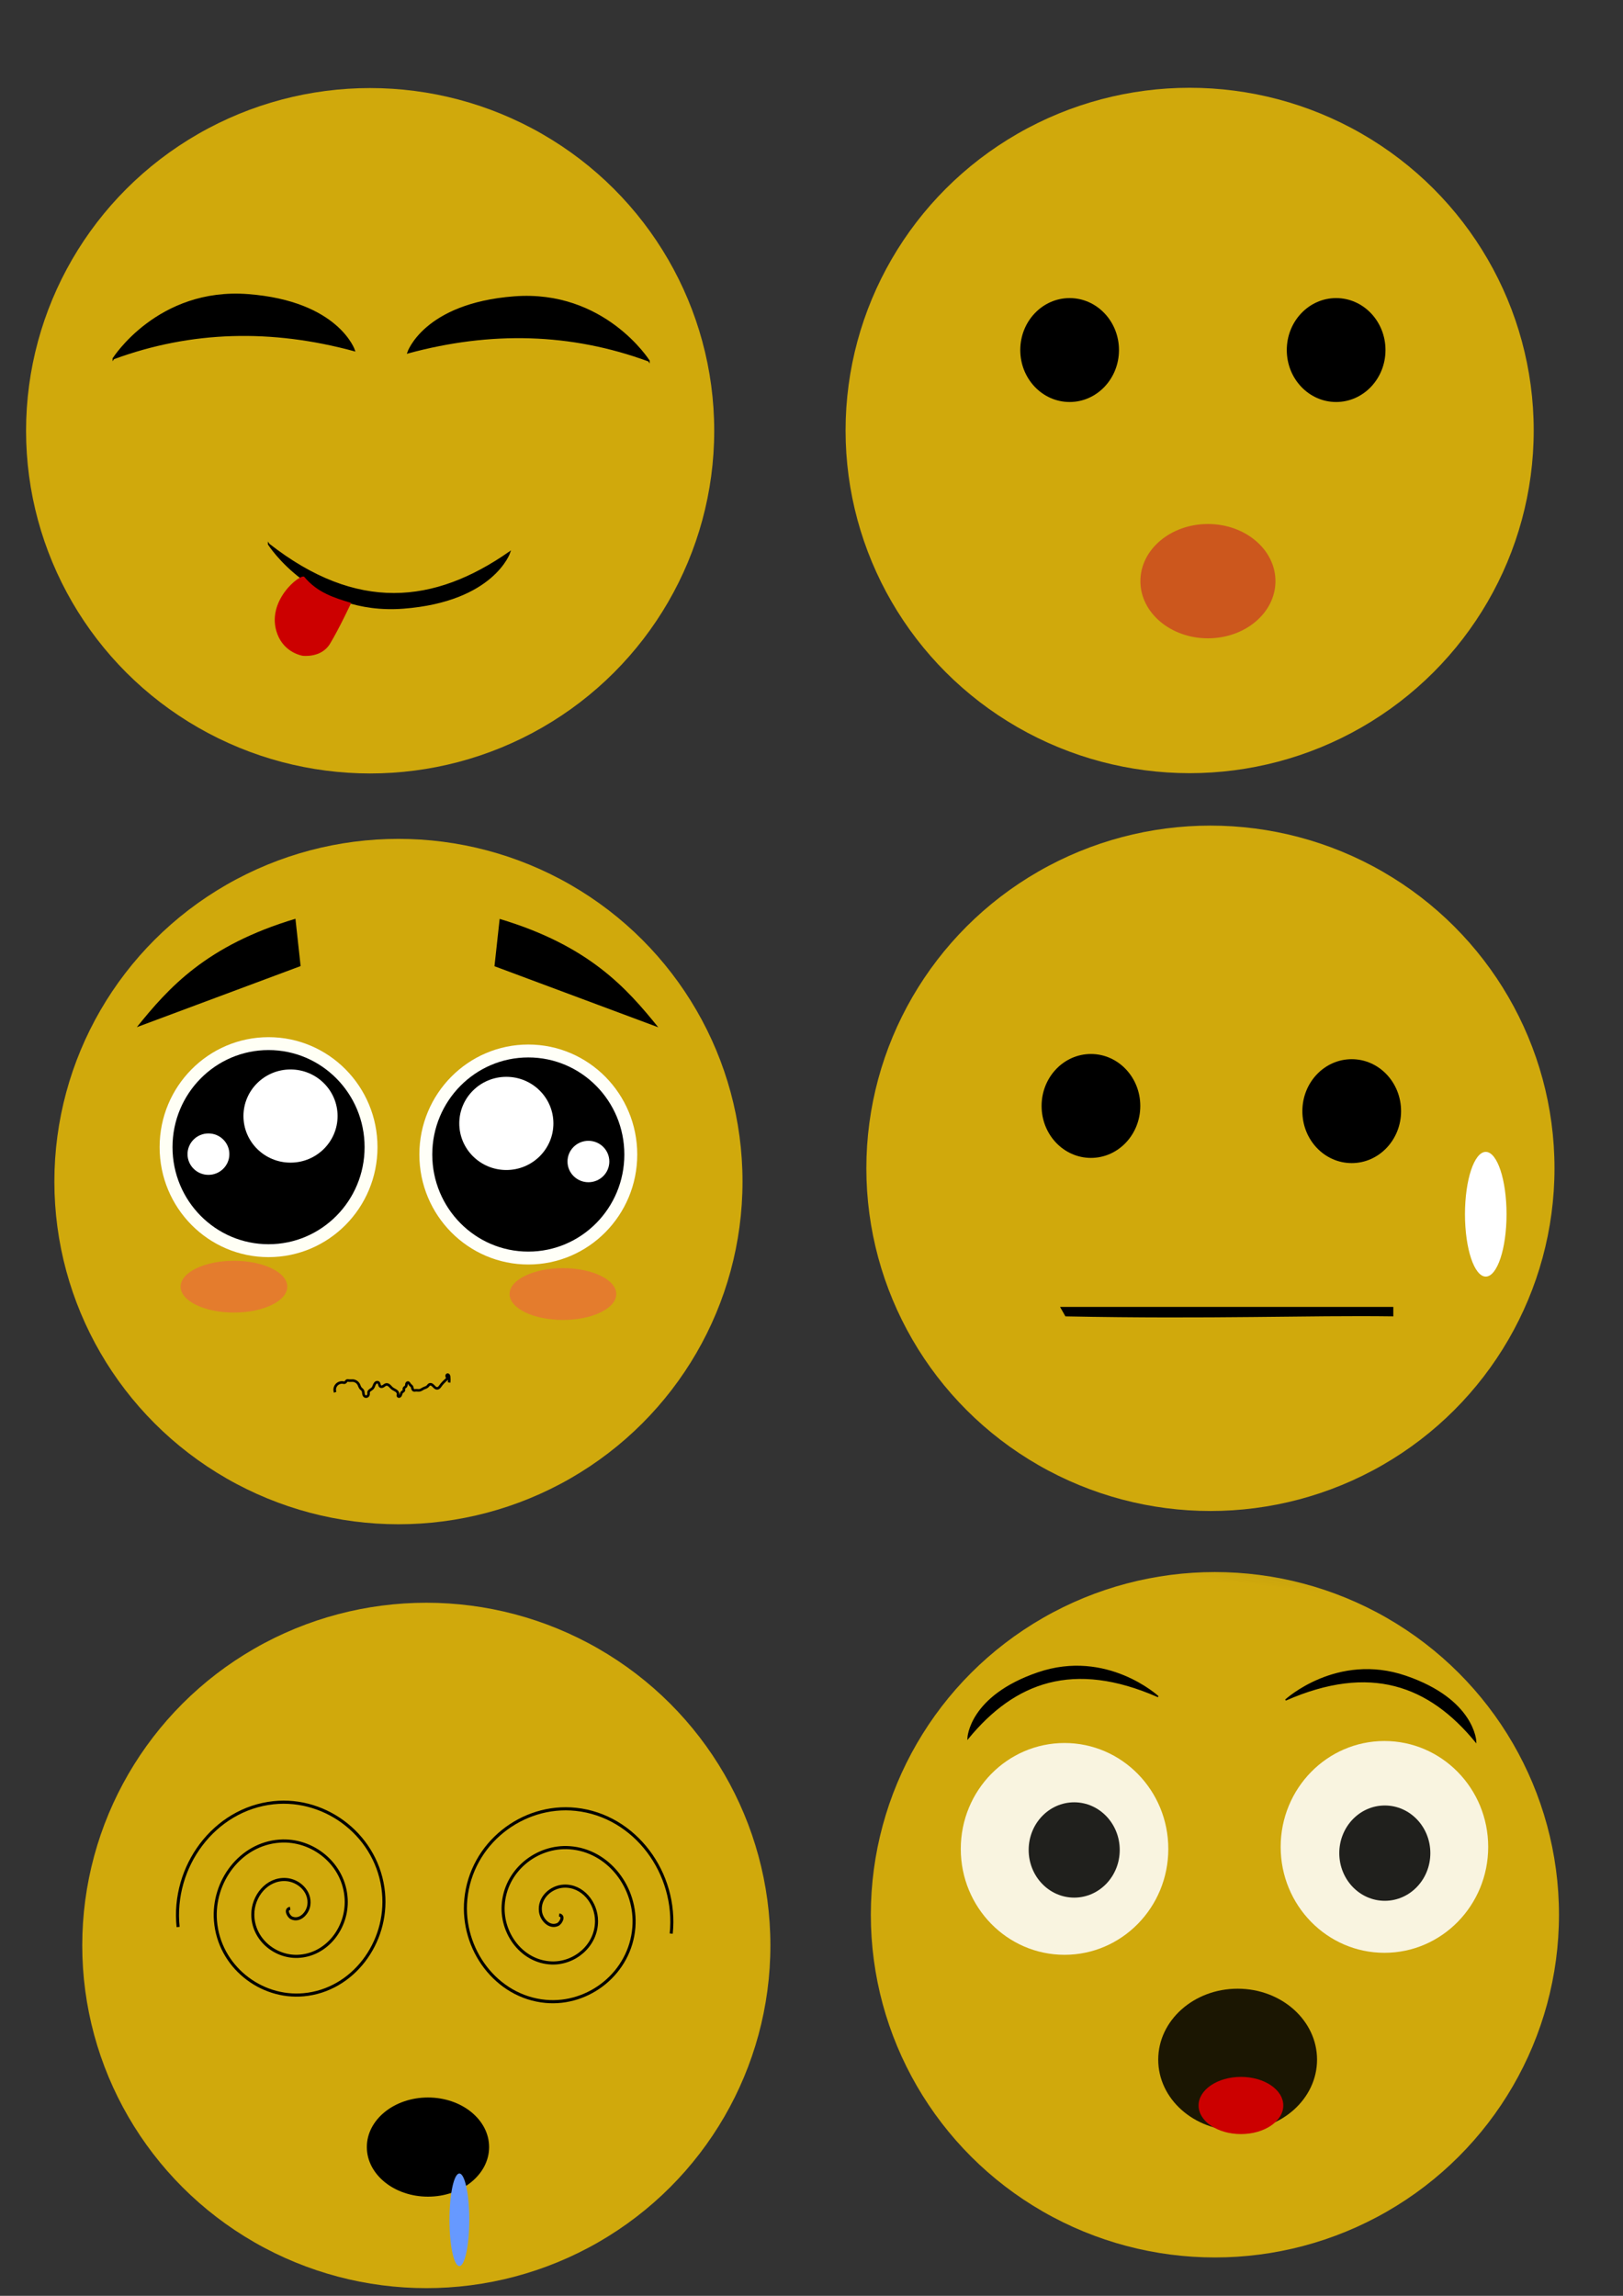 <?xml version="1.0" encoding="UTF-8" standalone="no"?>
<!-- Created with Inkscape (http://www.inkscape.org/) -->

<svg
   xmlns:dc="http://purl.org/dc/elements/1.1/"
   xmlns:cc="http://creativecommons.org/ns#"
   xmlns:rdf="http://www.w3.org/1999/02/22-rdf-syntax-ns#"
   xmlns:svg="http://www.w3.org/2000/svg"
   xmlns="http://www.w3.org/2000/svg"
   xmlns:xlink="http://www.w3.org/1999/xlink"
   xmlns:sodipodi="http://sodipodi.sourceforge.net/DTD/sodipodi-0.dtd"
   xmlns:inkscape="http://www.inkscape.org/namespaces/inkscape"
   width="210mm"
   height="297mm"
   viewBox="0 0 744.094 1052.362"
   id="svg2"
   version="1.1"
   inkscape:version="0.91 r"
   sodipodi:docname="drawing-2.svgz">
  <rect x="0" y="0" width="744.094" height="1052.362" fill="#333333" stroke="none"/>
  <defs
     id="defs4">
    <linearGradient
       inkscape:collect="always"
       id="linearGradient4867">
      <stop
         style="stop-color:#ffcc00;stop-opacity:1;"
         offset="0"
         id="stop4869" />
      <stop
         style="stop-color:#ffcc00;stop-opacity:0;"
         offset="1"
         id="stop4871" />
    </linearGradient>
    <inkscape:path-effect
       effect="spiro"
       id="path-effect4767"
       is_visible="true" />
    <inkscape:path-effect
       effect="spiro"
       id="path-effect4452"
       is_visible="true" />
    <inkscape:path-effect
       effect="spiro"
       id="path-effect4423"
       is_visible="true" />
    <inkscape:path-effect
       effect="spiro"
       id="path-effect4419"
       is_visible="true" />
    <inkscape:path-effect
       effect="spiro"
       id="path-effect4415"
       is_visible="true" />
    <inkscape:path-effect
       effect="spiro"
       id="path-effect4411"
       is_visible="true" />
    <inkscape:path-effect
       effect="spiro"
       id="path-effect4405"
       is_visible="true" />
    <inkscape:path-effect
       effect="spiro"
       id="path-effect4401"
       is_visible="true" />
    <inkscape:path-effect
       effect="spiro"
       id="path-effect4397"
       is_visible="true" />
    <inkscape:path-effect
       effect="spiro"
       id="path-effect4393"
       is_visible="true" />
    <inkscape:path-effect
       effect="spiro"
       id="path-effect4389"
       is_visible="true" />
    <inkscape:path-effect
       effect="spiro"
       id="path-effect4385"
       is_visible="true" />
    <inkscape:path-effect
       effect="spiro"
       id="path-effect4381"
       is_visible="true" />
    <inkscape:path-effect
       effect="spiro"
       id="path-effect4377"
       is_visible="true" />
    <inkscape:path-effect
       effect="spiro"
       id="path-effect4373"
       is_visible="true" />
    <inkscape:path-effect
       effect="spiro"
       id="path-effect4369"
       is_visible="true" />
    <inkscape:path-effect
       effect="spiro"
       id="path-effect4365"
       is_visible="true" />
    <inkscape:path-effect
       effect="spiro"
       id="path-effect4361"
       is_visible="true" />
    <inkscape:path-effect
       effect="spiro"
       id="path-effect4353"
       is_visible="true" />
    <inkscape:path-effect
       effect="spiro"
       id="path-effect4349"
       is_visible="true" />
    <inkscape:path-effect
       effect="spiro"
       id="path-effect4345"
       is_visible="true" />
    <inkscape:path-effect
       effect="spiro"
       id="path-effect4341"
       is_visible="true" />
    <inkscape:path-effect
       effect="spiro"
       id="path-effect4337"
       is_visible="true" />
    <inkscape:path-effect
       effect="spiro"
       id="path-effect4333"
       is_visible="true" />
    <linearGradient
       inkscape:collect="always"
       xlink:href="#linearGradient4867"
       id="linearGradient4873"
       x1="564.078"
       y1="723.236"
       x2="576.699"
       y2="617.411"
       gradientUnits="userSpaceOnUse"
       gradientTransform="translate(-5.825,0.971)" />
  </defs>
  <sodipodi:namedview
     id="base"
     pagecolor="#ffffff"
     bordercolor="#666666"
     borderopacity="1.0"
     inkscape:pageopacity="0.0"
     inkscape:pageshadow="2"
     inkscape:zoom="0.39"
     inkscape:cx="520.70924"
     inkscape:cy="352.44577"
     inkscape:document-units="px"
     inkscape:current-layer="layer1"
     showgrid="false"
     inkscape:window-width="1366"
     inkscape:window-height="744"
     inkscape:window-x="0"
     inkscape:window-y="24"
     inkscape:window-maximized="1" />
  <g
     inkscape:label="Layer 1"
     inkscape:groupmode="layer"
     id="layer1">
    <ellipse
       style="opacity:0.768;fill:#ffcc00;fill-opacity:1;stroke:#ffff00;stroke-width:0;stroke-linecap:square;stroke-linejoin:miter;stroke-miterlimit:4;stroke-dasharray:none;stroke-opacity:1"
       id="path4136"
       cx="182.674"
       cy="541.61"
       rx="157.747"
       ry="157.087"
       inkscape:export-xdpi="90"
       inkscape:export-ydpi="90" />
    <ellipse
       style="opacity:1;fill:#000000;fill-opacity:1;stroke:#fffff5;stroke-width:5.915;stroke-linecap:square;stroke-linejoin:miter;stroke-miterlimit:4;stroke-dasharray:none;stroke-opacity:1"
       id="path4138"
       cx="123.123"
       cy="525.834"
       rx="46.988"
       ry="47.458"
       inkscape:export-xdpi="90"
       inkscape:export-ydpi="90" />
    <ellipse
       style="opacity:1;fill:#ffffff;fill-opacity:1;stroke:#ffff00;stroke-width:0;stroke-linecap:square;stroke-linejoin:miter;stroke-miterlimit:4;stroke-dasharray:none;stroke-opacity:1"
       id="path4138-3"
       cx="133.192"
       cy="511.578"
       rx="21.576"
       ry="21.356"
       inkscape:export-xdpi="90"
       inkscape:export-ydpi="90" />
    <ellipse
       style="opacity:1;fill:#ffffff;fill-opacity:1;stroke:#ffff00;stroke-width:0;stroke-linecap:square;stroke-linejoin:miter;stroke-miterlimit:4;stroke-dasharray:none;stroke-opacity:1"
       id="path4138-3-6"
       cx="95.563"
       cy="529.043"
       rx="9.589"
       ry="9.492"
       inkscape:transform-center-x="2.9833793"
       inkscape:transform-center-y="-1.6874148"
       inkscape:export-xdpi="90"
       inkscape:export-ydpi="90" />
    <ellipse
       style="opacity:0.417;fill:#ff3c5c;fill-opacity:1;stroke:#ffff00;stroke-width:0;stroke-linecap:square;stroke-linejoin:miter;stroke-miterlimit:4;stroke-dasharray:none;stroke-opacity:1"
       id="path4199"
       cx="107.254"
       cy="589.788"
       rx="24.453"
       ry="11.865"
       inkscape:export-xdpi="90"
       inkscape:export-ydpi="90" />
    <path
       style="fill:#000000;fill-rule:evenodd;stroke:#000000;stroke-width:0;stroke-linecap:butt;stroke-linejoin:miter;stroke-miterlimit:4;stroke-dasharray:none;stroke-opacity:1"
       d="m 135.45,421.146 2.373,21.689 -75.094,28 c 14.557,-18.04 31.776,-37.432 72.721,-49.688 z"
       id="path4240"
       inkscape:connector-curvature="0"
       sodipodi:nodetypes="cccc"
       inkscape:export-xdpi="90"
       inkscape:export-ydpi="90" />
    <ellipse
       style="opacity:1;fill:#000000;fill-opacity:1;stroke:#fffff8;stroke-width:5.915;stroke-linecap:square;stroke-linejoin:miter;stroke-miterlimit:4;stroke-dasharray:none;stroke-opacity:1"
       id="path4138-0"
       cx="-242.21"
       cy="529.213"
       rx="46.988"
       ry="47.458"
       transform="scale(-1,1)"
       inkscape:export-xdpi="90"
       inkscape:export-ydpi="90" />
    <ellipse
       style="opacity:1;fill:#ffffff;fill-opacity:1;stroke:#ffff00;stroke-width:0;stroke-linecap:square;stroke-linejoin:miter;stroke-miterlimit:4;stroke-dasharray:none;stroke-opacity:1"
       id="path4138-3-9"
       cx="-232.141"
       cy="514.957"
       rx="21.576"
       ry="21.356"
       transform="scale(-1,1)"
       inkscape:export-xdpi="90"
       inkscape:export-ydpi="90" />
    <ellipse
       style="opacity:1;fill:#ffffff;fill-opacity:1;stroke:#ffff00;stroke-width:0;stroke-linecap:square;stroke-linejoin:miter;stroke-miterlimit:4;stroke-dasharray:none;stroke-opacity:1"
       id="path4138-3-6-3"
       cx="-269.771"
       cy="532.422"
       rx="9.589"
       ry="9.492"
       inkscape:transform-center-x="2.9833936"
       inkscape:transform-center-y="-1.6874173"
       transform="scale(-1,1)"
       inkscape:export-xdpi="90"
       inkscape:export-ydpi="90" />
    <ellipse
       style="opacity:0.417;fill:#ff3c5c;fill-opacity:1;stroke:#ffff00;stroke-width:0;stroke-linecap:square;stroke-linejoin:miter;stroke-miterlimit:4;stroke-dasharray:none;stroke-opacity:1"
       id="path4199-6"
       cx="-258.079"
       cy="593.167"
       rx="24.453"
       ry="11.865"
       transform="scale(-1,1)"
       inkscape:export-xdpi="90"
       inkscape:export-ydpi="90" />
    <path
       style="fill:#000000;fill-rule:evenodd;stroke:#000000;stroke-width:0;stroke-linecap:butt;stroke-linejoin:miter;stroke-miterlimit:4;stroke-dasharray:none;stroke-opacity:1"
       d="m 229.074,421.211 -2.373,21.689 75.094,28 c -14.557,-18.04 -31.776,-37.432 -72.721,-49.688 z"
       id="path4240-6"
       inkscape:connector-curvature="0"
       sodipodi:nodetypes="cccc"
       inkscape:export-xdpi="90"
       inkscape:export-ydpi="90" />
    <path
       style="fill:none;fill-rule:evenodd;stroke:#000000;stroke-width:1.183;stroke-linecap:butt;stroke-linejoin:miter;stroke-miterlimit:4;stroke-dasharray:none;stroke-opacity:1"
       d="m 153.663,638.189 c -0.204,-0.539 -0.264,-1.132 -0.173,-1.701 0.091,-0.569 0.334,-1.113 0.696,-1.562 0.362,-0.448 0.844,-0.8 1.381,-1.008 0.537,-0.209 1.13,-0.274 1.699,-0.187 0.151,0.023 0.301,0.056 0.453,0.067 0.152,0.011 0.31,-0.002 0.448,-0.067 0.097,-0.046 0.18,-0.116 0.253,-0.194 0.073,-0.079 0.135,-0.166 0.197,-0.253 0.062,-0.087 0.124,-0.174 0.197,-0.252 0.073,-0.078 0.157,-0.148 0.254,-0.193 0.138,-0.064 0.296,-0.075 0.448,-0.064 0.152,0.011 0.302,0.044 0.453,0.064 0.596,0.079 1.202,-0.044 1.802,0 0.562,0.041 1.112,0.231 1.581,0.542 0.47,0.311 0.858,0.743 1.121,1.241 0.156,0.296 0.268,0.612 0.398,0.921 0.13,0.308 0.281,0.613 0.503,0.863 0.281,0.317 0.668,0.538 0.901,0.892 0.132,0.201 0.207,0.434 0.253,0.67 0.046,0.236 0.065,0.476 0.093,0.715 0.028,0.239 0.066,0.478 0.15,0.704 0.084,0.225 0.216,0.438 0.405,0.586 0.161,0.126 0.361,0.202 0.565,0.217 0.204,0.016 0.412,-0.028 0.594,-0.123 0.182,-0.094 0.337,-0.238 0.448,-0.41 0.111,-0.172 0.177,-0.372 0.194,-0.576 0.025,-0.297 -0.052,-0.598 0,-0.892 0.038,-0.213 0.143,-0.41 0.28,-0.578 0.137,-0.168 0.305,-0.307 0.482,-0.433 0.352,-0.251 0.745,-0.456 1.04,-0.773 0.228,-0.245 0.387,-0.547 0.518,-0.855 0.132,-0.308 0.24,-0.626 0.382,-0.929 0.164,-0.349 0.385,-0.688 0.714,-0.891 0.164,-0.101 0.353,-0.166 0.546,-0.171 0.193,-0.005 0.389,0.052 0.542,0.17 0.134,0.104 0.23,0.252 0.297,0.408 0.067,0.156 0.107,0.322 0.148,0.487 0.041,0.165 0.082,0.331 0.151,0.486 0.069,0.155 0.168,0.301 0.305,0.401 0.101,0.074 0.221,0.122 0.344,0.143 0.123,0.022 0.251,0.018 0.374,-0.004 0.247,-0.045 0.474,-0.164 0.683,-0.302 0.209,-0.138 0.404,-0.297 0.614,-0.434 0.21,-0.137 0.439,-0.253 0.687,-0.294 0.277,-0.045 0.565,0.007 0.822,0.119 0.257,0.112 0.487,0.281 0.694,0.471 0.414,0.379 0.748,0.843 1.187,1.193 0.524,0.418 1.171,0.653 1.727,1.028 0.278,0.188 0.535,0.414 0.719,0.694 0.184,0.28 0.291,0.619 0.256,0.953 -0.016,0.152 -0.06,0.299 -0.078,0.451 -0.009,0.076 -0.011,0.153 -3.7e-4,0.228 0.011,0.075 0.036,0.15 0.079,0.213 0.048,0.071 0.116,0.126 0.194,0.161 0.078,0.035 0.164,0.049 0.249,0.045 0.17,-0.009 0.331,-0.091 0.457,-0.206 0.124,-0.113 0.218,-0.257 0.291,-0.409 0.073,-0.152 0.125,-0.313 0.175,-0.473 0.101,-0.321 0.203,-0.657 0.435,-0.901 0.148,-0.156 0.339,-0.264 0.512,-0.392 0.086,-0.064 0.169,-0.134 0.238,-0.217 0.069,-0.083 0.124,-0.178 0.151,-0.283 0.036,-0.145 0.015,-0.298 -0.004,-0.446 -0.02,-0.148 -0.038,-0.302 0.004,-0.446 0.03,-0.103 0.09,-0.195 0.163,-0.274 0.073,-0.079 0.158,-0.145 0.246,-0.207 0.175,-0.124 0.366,-0.237 0.492,-0.41 0.105,-0.145 0.158,-0.322 0.188,-0.499 0.03,-0.177 0.04,-0.356 0.07,-0.533 0.031,-0.177 0.084,-0.354 0.19,-0.498 0.053,-0.072 0.12,-0.135 0.197,-0.18 0.077,-0.045 0.166,-0.072 0.256,-0.073 0.111,-9.3e-4 0.219,0.038 0.311,0.099 0.092,0.061 0.169,0.143 0.234,0.232 0.131,0.178 0.22,0.385 0.355,0.56 0.129,0.168 0.297,0.302 0.46,0.437 0.163,0.135 0.326,0.277 0.441,0.455 0.187,0.289 0.231,0.643 0.321,0.975 0.045,0.166 0.104,0.33 0.197,0.474 0.093,0.145 0.223,0.269 0.382,0.334 0.141,0.057 0.297,0.065 0.448,0.054 0.152,-0.011 0.301,-0.04 0.452,-0.054 0.599,-0.057 1.211,0.116 1.802,0 0.33,-0.065 0.637,-0.217 0.927,-0.387 0.291,-0.17 0.571,-0.358 0.874,-0.505 0.303,-0.147 0.626,-0.25 0.938,-0.377 0.312,-0.127 0.62,-0.282 0.863,-0.515 0.154,-0.147 0.279,-0.321 0.416,-0.484 0.137,-0.163 0.292,-0.317 0.485,-0.408 0.161,-0.075 0.342,-0.102 0.519,-0.089 0.177,0.014 0.349,0.067 0.508,0.146 0.318,0.157 0.578,0.409 0.822,0.667 0.243,0.258 0.478,0.529 0.764,0.738 0.286,0.209 0.637,0.355 0.99,0.321 0.323,-0.03 0.617,-0.206 0.853,-0.428 0.237,-0.221 0.426,-0.488 0.611,-0.754 0.37,-0.532 0.778,-1.038 1.238,-1.494 l 0.901,-0.892 c 0.151,-0.15 0.314,-0.289 0.481,-0.42 0.084,-0.066 0.168,-0.132 0.242,-0.208 0.074,-0.076 0.14,-0.164 0.177,-0.263 0.055,-0.149 0.044,-0.315 0.005,-0.469 -0.039,-0.154 -0.104,-0.3 -0.156,-0.45 -0.052,-0.15 -0.092,-0.308 -0.077,-0.466 0.007,-0.079 0.029,-0.157 0.067,-0.227 0.038,-0.07 0.093,-0.131 0.161,-0.171 0.108,-0.064 0.245,-0.073 0.365,-0.036 0.12,0.037 0.225,0.118 0.302,0.218 0.155,0.199 0.201,0.46 0.234,0.71 0.115,0.887 0.115,1.788 0,2.675"
       id="path4421"
       inkscape:path-effect="#path-effect4423"
       inkscape:original-d="m 153.66274,638.18919 c 2.09905,-0.0443 1.8836,-3.60711 3.60332,-4.4582 0.26857,-0.13292 0.63225,0.13292 0.90083,0 0.37982,-0.18798 0.52101,-0.70366 0.90083,-0.89164 0.26857,-0.13292 0.60055,0 0.90082,0 0.60056,0 1.21904,-0.14417 1.80167,0 0.87517,0.21656 2.15305,0.96755 2.70248,1.78328 0.37245,0.55298 0.52838,1.23031 0.90083,1.78328 0.23556,0.34973 0.71092,0.5157 0.90083,0.89164 0.49528,0.98046 -0.86754,1.79976 0.90083,2.67493 0.74554,0.36897 1.50867,-0.31164 1.80166,-0.89164 0.13428,-0.26584 -0.13429,-0.62581 0,-0.89165 0.60772,-1.20305 1.19393,-0.58022 1.80166,-1.78328 1.32548,-2.62393 -2.08685,1.17392 0.90082,-1.78328 0.1759,-0.1741 1.13892,-1.54762 1.80167,-0.89164 1.86384,1.84484 -2.84821,-0.0721 0.90083,1.78328 0.92583,0.4582 2.07771,-0.89164 2.70248,-0.89164 1.09074,0 2.01673,1.10451 2.70249,1.78328 0.47425,0.46942 2.46193,2.19872 2.70249,2.67493 0.13429,0.26583 -0.21233,0.68147 0,0.89164 0.21232,0.21016 0.6885,0.21016 0.90082,0 0.47479,-0.46994 0.52839,-1.23031 0.90083,-1.78329 0.23556,-0.34973 0.71092,-0.51568 0.90083,-0.89164 0.13429,-0.26583 -0.13428,-0.6258 0,-0.89164 0.18992,-0.37594 0.66528,-0.54191 0.90084,-0.89164 0.37244,-0.55297 0.30027,-1.48606 0.90082,-1.78328 0.37982,-0.18798 0.60056,0.59443 0.90083,0.89164 0.30028,0.29722 0.71092,0.5157 0.90083,0.89164 0.62128,1.22989 -1.09095,0.79755 0.90083,1.78328 0.26857,0.13292 0.60055,0 0.90083,0 0.60055,0 1.21904,0.14418 1.80166,0 0.65139,-0.16118 1.2011,-0.59442 1.80166,-0.89164 0.60055,-0.29721 1.24299,-0.52299 1.80165,-0.89164 0.35334,-0.23315 0.47618,-0.89164 0.90083,-0.89164 1.51472,0 2.39471,2.38143 3.60332,1.78328 0.48112,-0.2381 2.22823,-2.2055 2.70249,-2.67492 0.30028,-0.29721 0.60055,-0.59442 0.90083,-0.89164 0.30028,-0.29722 0.76654,-0.49289 0.90083,-0.89164 0.18991,-0.56392 -0.42466,-1.36296 0,-1.78328 0.30027,-0.29722 0.71092,0.51569 0.90083,0.89164 0.13708,0.27135 0,2.27337 0,2.67492"
       inkscape:connector-curvature="0"
       inkscape:export-xdpi="90"
       inkscape:export-ydpi="90" />
    <ellipse
       style="opacity:0.768;fill:#ffcc00;fill-opacity:1;stroke:#ffff00;stroke-width:0;stroke-linecap:square;stroke-linejoin:miter;stroke-miterlimit:4;stroke-dasharray:none;stroke-opacity:1"
       id="path4136-2"
       cx="195.455"
       cy="891.756"
       rx="157.747"
       ry="157.087"
       inkscape:export-xdpi="90"
       inkscape:export-ydpi="90" />
    <path
       sodipodi:type="spiral"
       style="fill:none;fill-rule:evenodd;stroke:#000000;stroke-width:1px;stroke-linecap:butt;stroke-linejoin:miter;stroke-opacity:1"
       id="path4477-8"
       sodipodi:cx="242.42424"
       sodipodi:cy="749.33191"
       sodipodi:expansion="1"
       sodipodi:revolution="3"
       sodipodi:radius="37.267799"
       sodipodi:argument="-17.742407"
       sodipodi:t0="0"
       d="m 242.424,749.332 c 0.836,1.671 -1.841,1.951 -2.778,1.389 -2.54,-1.523 -1.81,-5.183 0,-6.944 3.237,-3.15 8.497,-1.892 11.111,1.389 3.837,4.816 1.994,11.861 -2.778,15.278 -6.36,4.554 -15.244,2.103 -19.444,-4.167 -5.286,-7.89 -2.218,-18.636 5.556,-23.611 9.415,-6.026 22.033,-2.335 27.778,6.944 6.771,10.936 2.455,25.433 -8.333,31.944 -12.455,7.518 -28.835,2.575 -36.111,-9.722 -8.267,-13.973 -2.696,-32.239 11.111,-40.278 15.489,-9.018 35.644,-2.818 44.444,12.5 9.77,17.006 2.94,39.05 -13.889,48.611"
       transform="matrix(-0.816,-1.165,-1.133,0.839,1179.841,528.485)"
       inkscape:export-xdpi="90"
       inkscape:export-ydpi="90" />
    <path
       sodipodi:type="spiral"
       style="fill:none;fill-rule:evenodd;stroke:#000000;stroke-width:1px;stroke-linecap:butt;stroke-linejoin:miter;stroke-opacity:1"
       id="path4477-8-9"
       sodipodi:cx="242.42424"
       sodipodi:cy="749.33191"
       sodipodi:expansion="1"
       sodipodi:revolution="3"
       sodipodi:radius="37.267799"
       sodipodi:argument="-17.742407"
       sodipodi:t0="0"
       d="m 242.424,749.332 c 0.836,1.671 -1.841,1.951 -2.778,1.389 -2.54,-1.523 -1.81,-5.183 0,-6.944 3.237,-3.15 8.497,-1.892 11.111,1.389 3.837,4.816 1.994,11.861 -2.778,15.278 -6.36,4.554 -15.244,2.103 -19.444,-4.167 -5.286,-7.89 -2.218,-18.636 5.556,-23.611 9.415,-6.026 22.033,-2.335 27.778,6.944 6.771,10.936 2.455,25.433 -8.333,31.944 -12.455,7.518 -28.835,2.575 -36.111,-9.722 -8.267,-13.973 -2.696,-32.239 11.111,-40.278 15.489,-9.018 35.644,-2.818 44.444,12.5 9.77,17.006 2.94,39.05 -13.889,48.611"
       transform="matrix(0.816,-1.165,1.133,0.839,-790.447,531.516)"
       inkscape:export-xdpi="90"
       inkscape:export-ydpi="90" />
    <ellipse
       style="opacity:1;fill:#000000;fill-opacity:1;stroke:#000000;stroke-width:0;stroke-linecap:square;stroke-linejoin:miter;stroke-miterlimit:4;stroke-dasharray:none;stroke-opacity:1"
       id="path4524"
       cx="196.212"
       cy="984.18"
       rx="28.03"
       ry="22.727"
       inkscape:export-xdpi="90"
       inkscape:export-ydpi="90" />
    <ellipse
       style="opacity:1;fill:#6699ff;fill-opacity:1;stroke:#000000;stroke-width:0;stroke-linecap:square;stroke-linejoin:miter;stroke-miterlimit:4;stroke-dasharray:none;stroke-opacity:1"
       id="path4526"
       cx="210.606"
       cy="1017.514"
       rx="4.545"
       ry="21.212"
       inkscape:export-xdpi="90"
       inkscape:export-ydpi="90" />
    <ellipse
       style="opacity:0.768;fill:#ffcc00;fill-opacity:1;stroke:#ffff00;stroke-width:0;stroke-linecap:square;stroke-linejoin:miter;stroke-miterlimit:4;stroke-dasharray:none;stroke-opacity:1"
       id="path4136-20"
       cx="169.697"
       cy="197.453"
       rx="157.747"
       ry="157.087"
       inkscape:export-xdpi="90"
       inkscape:export-ydpi="90" />
    <path
       style="fill:#000000;fill-rule:evenodd;stroke:#000000;stroke-width:0.711px;stroke-linecap:butt;stroke-linejoin:miter;stroke-opacity:1"
       d="m 51.982,164.367 c 0,0 20.453,-32.394 61.769,-29.199 41.316,3.195 48.663,25.475 48.663,25.475 -37.849,-10.27 -74.698,-9.453 -110.432,3.723 z"
       id="path4545"
       inkscape:connector-curvature="0"
       sodipodi:nodetypes="cscc"
       inkscape:export-xdpi="90"
       inkscape:export-ydpi="90" />
    <path
       style="fill:#000000;fill-rule:evenodd;stroke:#000000;stroke-width:0.711px;stroke-linecap:butt;stroke-linejoin:miter;stroke-opacity:1"
       d="m 297.483,165.387 c 0,0 -20.453,-32.394 -61.769,-29.199 -41.316,3.195 -48.663,25.475 -48.663,25.475 37.849,-10.27 74.698,-9.453 110.432,3.723 z"
       id="path4545-3"
       inkscape:connector-curvature="0"
       sodipodi:nodetypes="cscc"
       inkscape:export-xdpi="90"
       inkscape:export-ydpi="90" />
    <path
       style="fill:#000000;fill-rule:evenodd;stroke:#000000;stroke-width:0.711px;stroke-linecap:butt;stroke-linejoin:miter;stroke-opacity:1"
       d="m 123.184,249.459 c 0,0 20.453,32.394 61.769,29.199 41.316,-3.195 48.663,-25.475 48.663,-25.475 -34.413,24.015 -70.09,27.886 -110.432,-3.723 z"
       id="path4545-5"
       inkscape:connector-curvature="0"
       sodipodi:nodetypes="cscc"
       inkscape:export-xdpi="90"
       inkscape:export-ydpi="90" />
    <path
       style="fill:#cc0000;fill-rule:evenodd;stroke:#000000;stroke-width:0;stroke-linecap:butt;stroke-linejoin:miter;stroke-miterlimit:4;stroke-dasharray:none;stroke-opacity:1"
       d="m 139.5,264.433 c -1.495,-1.756 -18.17,11.121 -12.28,26.364 3.33,8.617 11.554,9.799 11.554,9.799 0,0 8.475,1.125 12.493,-5.459 4.019,-6.584 9.741,-18.758 9.741,-18.758 -7.66,-2.347 -15.356,-4.572 -21.51,-11.946 z"
       id="path4611"
       inkscape:connector-curvature="0"
       sodipodi:nodetypes="cscscc"
       inkscape:export-xdpi="90"
       inkscape:export-ydpi="90" />
    <ellipse
       style="opacity:0.768;fill:#ffcc00;fill-opacity:1;stroke:#ffff00;stroke-width:0;stroke-linecap:square;stroke-linejoin:miter;stroke-miterlimit:4;stroke-dasharray:none;stroke-opacity:1"
       id="path4136-20-9"
       cx="545.414"
       cy="197.325"
       rx="157.747"
       ry="157.087"
       inkscape:export-xdpi="90"
       inkscape:export-ydpi="90" />
    <ellipse
       style="opacity:1;fill:#000000;fill-opacity:1;stroke:#000000;stroke-width:0;stroke-linecap:square;stroke-linejoin:miter;stroke-miterlimit:4;stroke-dasharray:none;stroke-opacity:1"
       id="path4631"
       cx="490.389"
       cy="160.454"
       rx="22.626"
       ry="23.817"
       inkscape:export-xdpi="90"
       inkscape:export-ydpi="90" />
    <ellipse
       style="opacity:1;fill:#000000;fill-opacity:1;stroke:#000000;stroke-width:0;stroke-linecap:square;stroke-linejoin:miter;stroke-miterlimit:4;stroke-dasharray:none;stroke-opacity:1"
       id="path4631-2"
       cx="612.575"
       cy="160.454"
       rx="22.626"
       ry="23.817"
       inkscape:export-xdpi="90"
       inkscape:export-ydpi="90" />
    <ellipse
       style="opacity:1;fill:#cc571d;fill-opacity:1;stroke:#d37445;stroke-width:0;stroke-linecap:square;stroke-linejoin:miter;stroke-miterlimit:4;stroke-dasharray:none;stroke-opacity:1"
       id="path4684"
       cx="553.795"
       cy="266.395"
       rx="30.962"
       ry="26.199"
       inkscape:export-xdpi="90"
       inkscape:export-ydpi="90" />
    <ellipse
       style="opacity:0.768;fill:#ffcc00;fill-opacity:1;stroke:#ffff00;stroke-width:0;stroke-linecap:square;stroke-linejoin:miter;stroke-miterlimit:4;stroke-dasharray:none;stroke-opacity:1"
       id="path4136-20-9-9"
       cx="554.94"
       cy="535.529"
       rx="157.747"
       ry="157.087"
       inkscape:export-xdpi="90"
       inkscape:export-ydpi="90" />
    <ellipse
       style="opacity:1;fill:#000000;fill-opacity:1;stroke:#000000;stroke-width:0;stroke-linecap:square;stroke-linejoin:miter;stroke-miterlimit:4;stroke-dasharray:none;stroke-opacity:1"
       id="path4631-7"
       cx="500.161"
       cy="506.949"
       rx="22.626"
       ry="23.817"
       inkscape:export-xdpi="90"
       inkscape:export-ydpi="90" />
    <ellipse
       style="opacity:1;fill:#000000;fill-opacity:1;stroke:#000000;stroke-width:0;stroke-linecap:square;stroke-linejoin:miter;stroke-miterlimit:4;stroke-dasharray:none;stroke-opacity:1"
       id="path4631-7-3"
       cx="619.72"
       cy="509.33"
       rx="22.626"
       ry="23.817"
       inkscape:export-xdpi="90"
       inkscape:export-ydpi="90" />
    <ellipse
       style="opacity:1;fill:#ffffff;fill-opacity:1;stroke:#d37445;stroke-width:0;stroke-linecap:square;stroke-linejoin:miter;stroke-miterlimit:4;stroke-dasharray:none;stroke-opacity:1"
       id="path4733"
       ry="28.581"
       rx="9.527"
       cy="556.583"
       cx="681.172"
       inkscape:export-xdpi="90"
       inkscape:export-ydpi="90" />
    <ellipse
       style="opacity:0.768;fill:url(#linearGradient4873);fill-opacity:1;stroke:#ffff00;stroke-width:0;stroke-linecap:square;stroke-linejoin:miter;stroke-miterlimit:4;stroke-dasharray:none;stroke-opacity:1"
       id="path4136-20-9-9-6"
       cx="556.995"
       cy="877.692"
       rx="157.747"
       ry="157.087"
       inkscape:export-xdpi="90"
       inkscape:export-ydpi="90" />
    <path
       style="fill:#000000;fill-rule:evenodd;stroke:#000000;stroke-width:0;stroke-linecap:butt;stroke-linejoin:miter;stroke-miterlimit:4;stroke-dasharray:none;stroke-opacity:1"
       d="m 485.996,599.06 152.795,0 0,4.346 c -39.737,-0.53 -82.756,1.334 -150.33,0 z"
       id="path4731-3"
       inkscape:connector-curvature="0"
       sodipodi:nodetypes="ccccc"
       inkscape:export-xdpi="90"
       inkscape:export-ydpi="90" />
    <ellipse
       style="opacity:0.87;fill:#ffffff;fill-opacity:1;stroke:#ff8d00;stroke-width:0;stroke-linecap:square;stroke-linejoin:miter;stroke-miterlimit:4;stroke-dasharray:none;stroke-opacity:1"
       id="path5068"
       cx="488.058"
       cy="847.508"
       rx="47.573"
       ry="48.544"
       inkscape:export-xdpi="90"
       inkscape:export-ydpi="90" />
    <ellipse
       style="opacity:0.87;fill:#000000;fill-opacity:1;stroke:#ff8d00;stroke-width:0;stroke-linecap:square;stroke-linejoin:miter;stroke-miterlimit:4;stroke-dasharray:none;stroke-opacity:1"
       id="path5068-0"
       cx="492.485"
       cy="847.993"
       rx="20.874"
       ry="21.845"
       inkscape:export-xdpi="90"
       inkscape:export-ydpi="90" />
    <ellipse
       style="opacity:0.87;fill:#ffffff;fill-opacity:1;stroke:#ff8d00;stroke-width:0;stroke-linecap:square;stroke-linejoin:miter;stroke-miterlimit:4;stroke-dasharray:none;stroke-opacity:1"
       id="path5068-6"
       cx="634.718"
       cy="846.595"
       rx="47.573"
       ry="48.544"
       inkscape:export-xdpi="90"
       inkscape:export-ydpi="90" />
    <ellipse
       style="opacity:0.87;fill:#000000;fill-opacity:1;stroke:#000000;stroke-width:0;stroke-linecap:square;stroke-linejoin:miter;stroke-miterlimit:4;stroke-dasharray:none;stroke-opacity:1"
       id="path5136"
       cx="567.417"
       cy="944.11"
       rx="36.408"
       ry="32.524"
       inkscape:export-xdpi="90"
       inkscape:export-ydpi="90" />
    <ellipse
       style="opacity:1;fill:#cc0000;fill-opacity:1;stroke:#000000;stroke-width:0;stroke-linecap:square;stroke-linejoin:miter;stroke-miterlimit:4;stroke-dasharray:none;stroke-opacity:1"
       id="path5140"
       cx="568.932"
       cy="965.119"
       rx="19.417"
       ry="13.107"
       inkscape:export-xdpi="90"
       inkscape:export-ydpi="90" />
    <ellipse
       style="opacity:0.87;fill:#000000;fill-opacity:1;stroke:#ff8d00;stroke-width:0;stroke-linecap:square;stroke-linejoin:miter;stroke-miterlimit:4;stroke-dasharray:none;stroke-opacity:1"
       id="path5068-0-7"
       cx="634.893"
       cy="849.45"
       rx="20.874"
       ry="21.845"
       inkscape:export-xdpi="90"
       inkscape:export-ydpi="90" />
    <path
       style="fill:#000000;fill-rule:evenodd;stroke:#000000;stroke-width:0.581px;stroke-linecap:butt;stroke-linejoin:miter;stroke-opacity:1"
       d="m 589.421,779.253 c 0,0 23.489,-21.644 55.029,-10.863 31.54,10.781 32.116,29.941 32.116,29.941 -21.321,-25.938 -48.298,-36.131 -87.145,-19.078 z"
       id="path4545-5-5"
       inkscape:connector-curvature="0"
       sodipodi:nodetypes="cscc"
       inkscape:export-xdpi="90"
       inkscape:export-ydpi="90" />
    <path
       style="fill:#000000;fill-rule:evenodd;stroke:#000000;stroke-width:0.581px;stroke-linecap:butt;stroke-linejoin:miter;stroke-opacity:1"
       d="m 530.952,777.697 c 0,0 -23.489,-21.644 -55.029,-10.863 -31.54,10.781 -32.116,29.941 -32.116,29.941 21.321,-25.938 48.298,-36.131 87.145,-19.078 z"
       id="path4545-5-5-6"
       inkscape:connector-curvature="0"
       sodipodi:nodetypes="cscc"
       inkscape:export-xdpi="90"
       inkscape:export-ydpi="90" />
  </g>
</svg>
